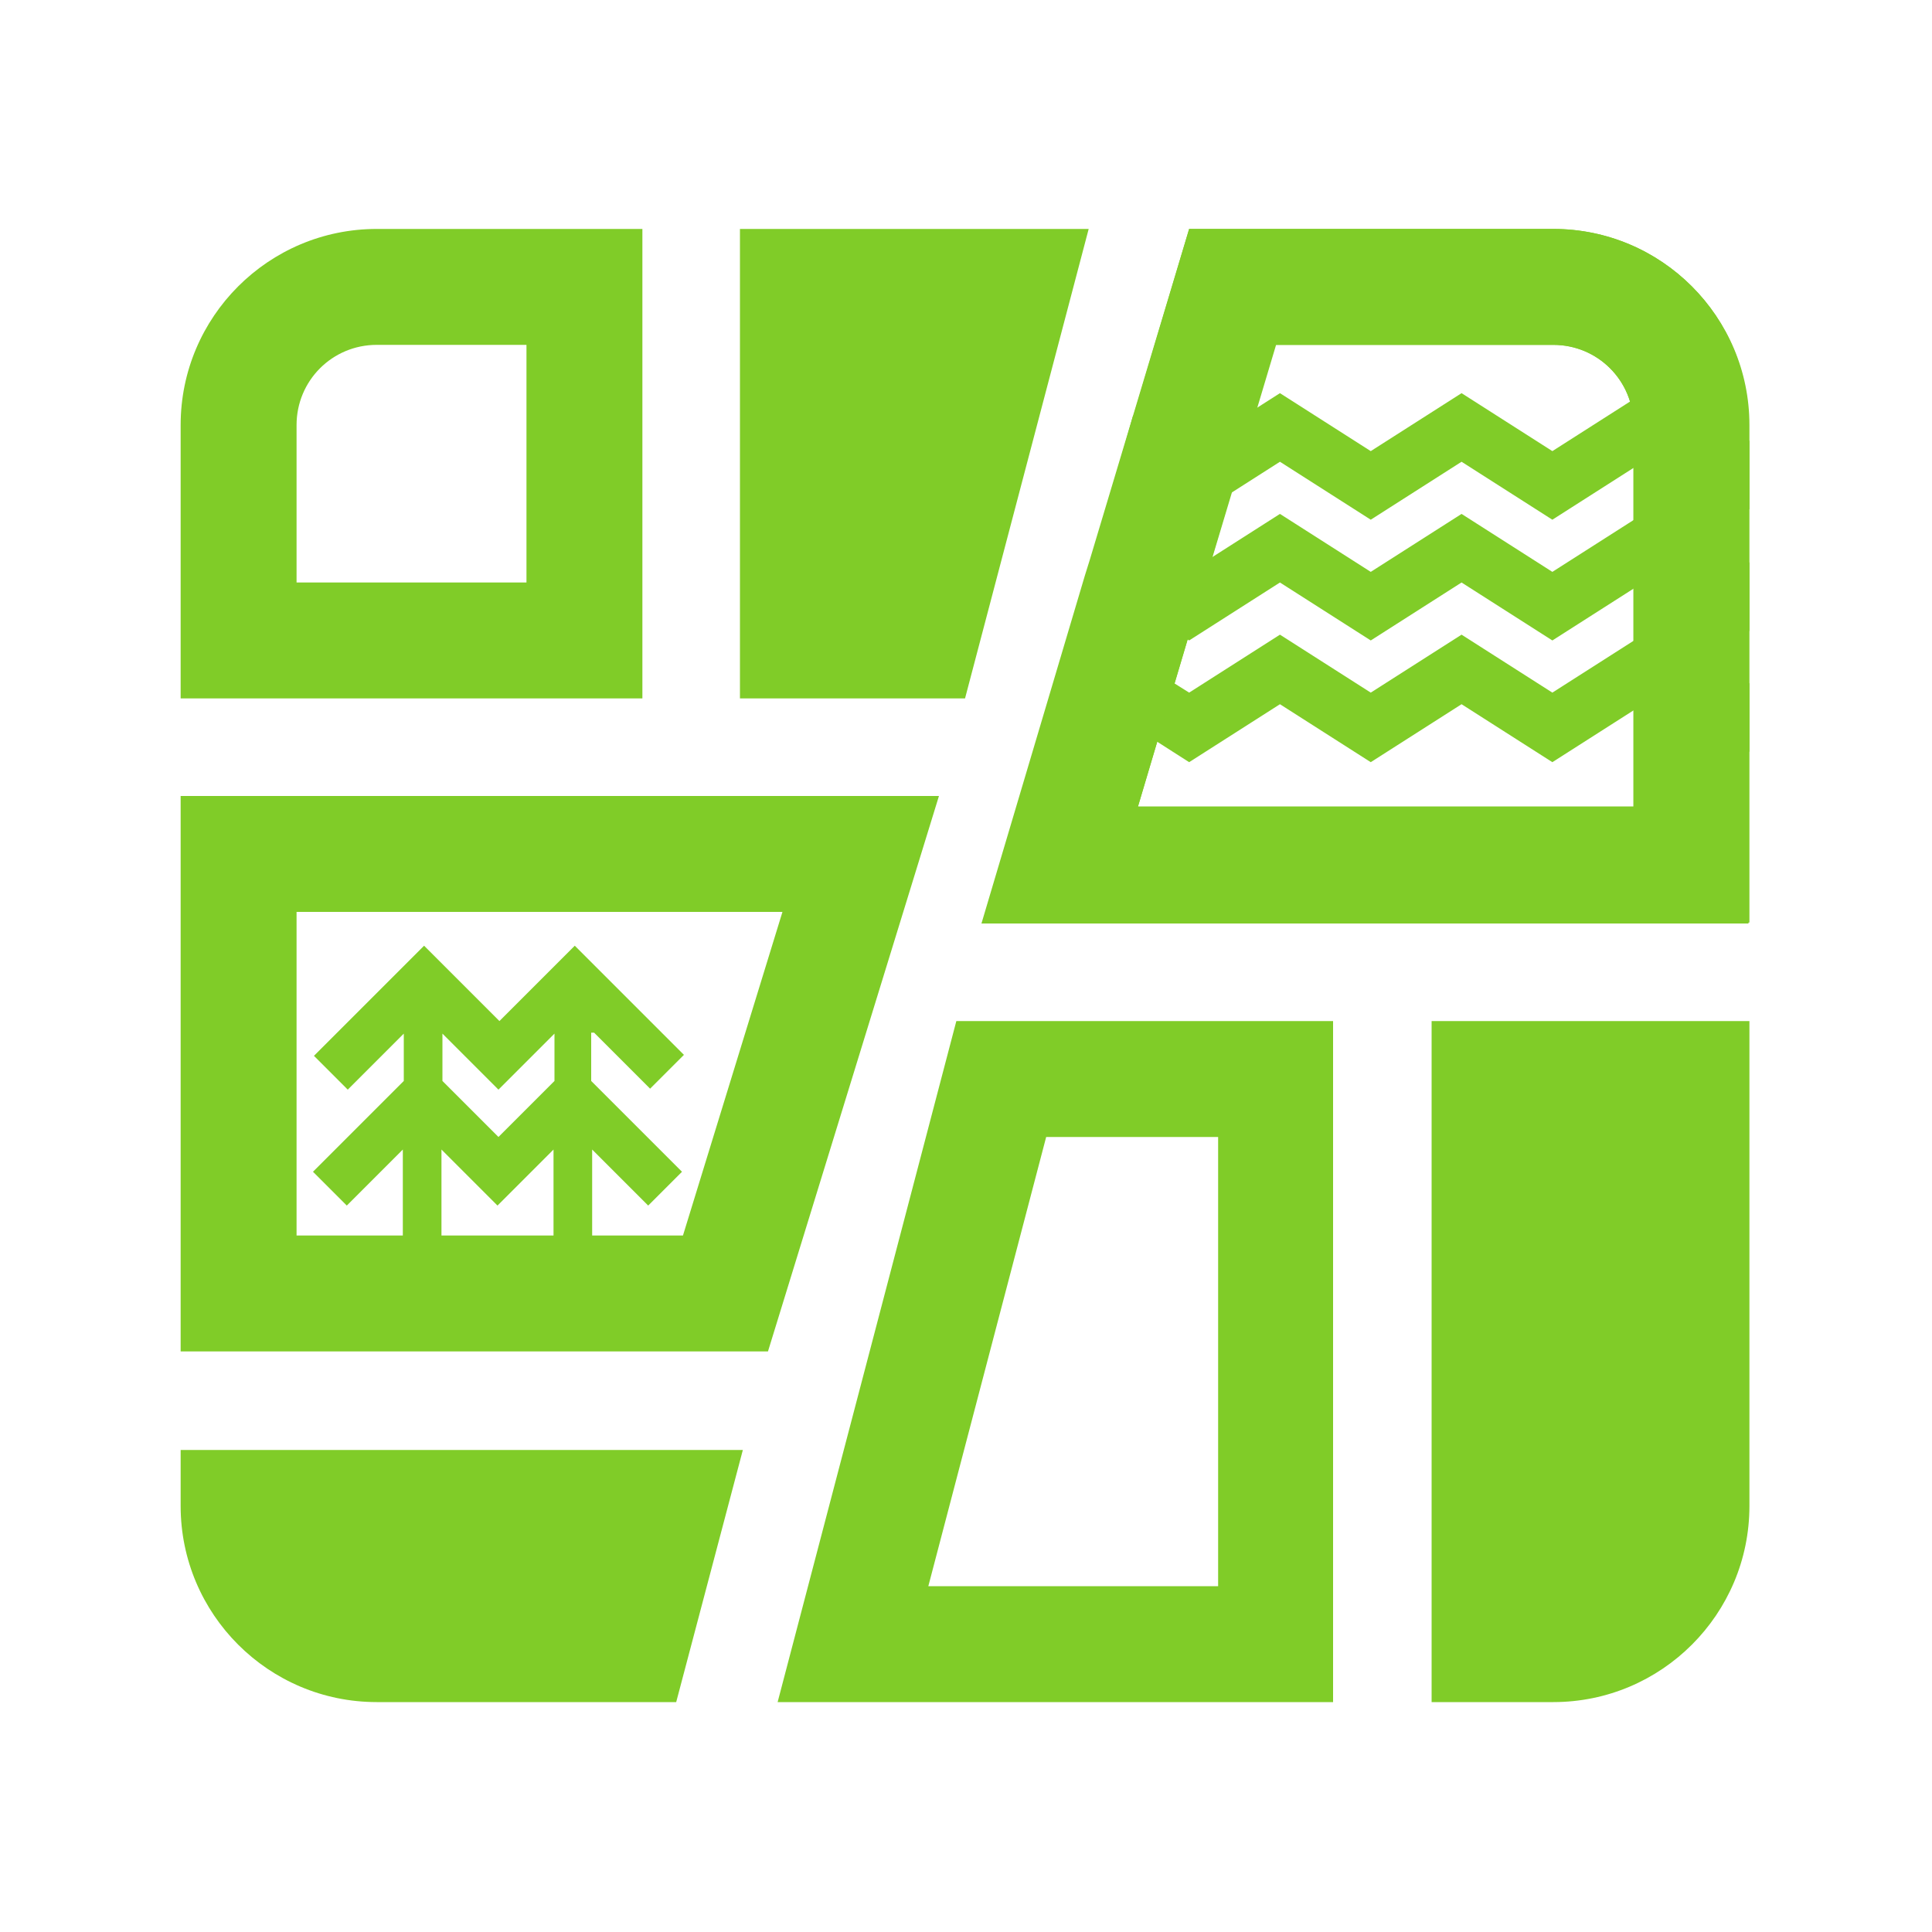 <?xml version="1.0" encoding="utf-8"?>
<!-- Generator: Adobe Illustrator 25.0.0, SVG Export Plug-In . SVG Version: 6.00 Build 0)  -->
<svg version="1.1" id="图层_1" xmlns="http://www.w3.org/2000/svg" xmlns:xlink="http://www.w3.org/1999/xlink" x="0px" y="0px"
	 viewBox="0 0 200 200" style="enable-background:new 0 0 200 200;" xml:space="preserve">
<style type="text/css">
	.st0{fill:#80CC28;}
</style>
<polygon class="st0" points="112.7,23.7 76.6,23.7 76.6,72.3 99.9,72.3 "/>
<path class="st0" d="M76.9,150.1L70,176.2H39c-11.2,0-20.3-9.1-20.3-20.3v-5.8C18.7,150.1,76.9,150.1,76.9,150.1z"/>
<path class="st0" d="M126.1,117.7v46.5h-30l12.2-46.5H126.1 M138.1,105.7H99l-18.5,70.5H138v-70.5H138.1z"/>
<path class="st0" d="M181.1,105.7v50.2c0,11.2-9.1,20.3-20.3,20.3h-12.6v-70.5H181.1L181.1,105.7z"/>
<path class="st0" d="M81,94.4l-10.3,33.5h-40V94.4H81 M97.2,82.4H18.7v57.5h60.8L97.2,82.4L97.2,82.4z"/>
<g>
	<path class="st0" d="M160.8,35.7c4.6,0,8.3,3.7,8.3,8.3v39.5h-51.3L132,35.7H160.8 M160.8,23.7h-37.7l-21.4,71.8h79.4V44
		C181.1,32.8,172,23.7,160.8,23.7L160.8,23.7z"/>
</g>
<path class="st0" d="M54.5,35.7v24.6H30.7V44c0-4.6,3.7-8.3,8.3-8.3H54.5 M66.5,23.7H39c-11.2,0-20.3,9.1-20.3,20.3v28.3h47.8V23.7
	L66.5,23.7z"/>
<path class="st0" d="M61.5,106.9l5.8,5.8l3.5-3.5L59.5,97.9l-7.8,7.8l-7.8-7.8l-11.4,11.4l3.5,3.5l5.8-5.8v4.9l-9.4,9.4l3.5,3.5
	l5.8-5.8v14.1h4v-14.1l5.8,5.8l0,0l0,0l5.8-5.8v14.1h4v-14.1l5.8,5.8l3.5-3.5l-9.4-9.4V106.9z M51.6,117.7l-5.8-5.8v-4.9l5.8,5.8
	l0,0l0,0l5.8-5.8v4.9L51.6,117.7z"/>
<g>
	<polygon class="st0" points="181.1,70.7 181.1,77.8 179.5,78.9 170.1,72.9 160.7,78.9 151.3,72.9 141.9,78.9 132.5,72.9 
		123.1,78.9 112,71.8 115.3,66.8 123.1,71.7 132.5,65.7 141.9,71.7 151.3,65.7 160.7,71.7 170.1,65.7 179.5,71.7 	"/>
</g>
<g>
	<polygon class="st0" points="181.1,58.2 181.1,65.3 179.5,66.3 170.1,60.3 160.7,66.3 151.3,60.3 141.9,66.3 132.5,60.3 
		123.1,66.3 112.4,59.5 112.9,58 115.3,54.2 123.1,59.2 132.5,53.2 141.9,59.2 151.3,53.2 160.7,59.2 170.1,53.2 179.5,59.2 	"/>
</g>
<g>
	<polygon class="st0" points="181.1,45.6 181.1,52.7 179.5,53.8 170.1,47.8 160.7,53.8 151.3,47.8 141.9,53.8 132.5,47.8 
		123.1,53.8 115.6,49 117.3,43 123.1,46.7 132.5,40.7 141.9,46.7 151.3,40.7 160.7,46.7 170.1,40.7 179.5,46.7 	"/>
</g>
<g>
	<path class="st0" d="M160.8,35.7c4.6,0,8.3,3.7,8.3,8.3v39.5h-51.3l6.1-20.5l0.5-1.6l2.7-9l1.8-6l3.2-10.7H160.8 M160.8,23.7h-37.7
		L117.3,43l-1.8,6l-2.7,9l-0.5,1.6l-10.7,36h79.4V44C181.1,32.8,172,23.7,160.8,23.7L160.8,23.7z"/>
</g>
</svg>
